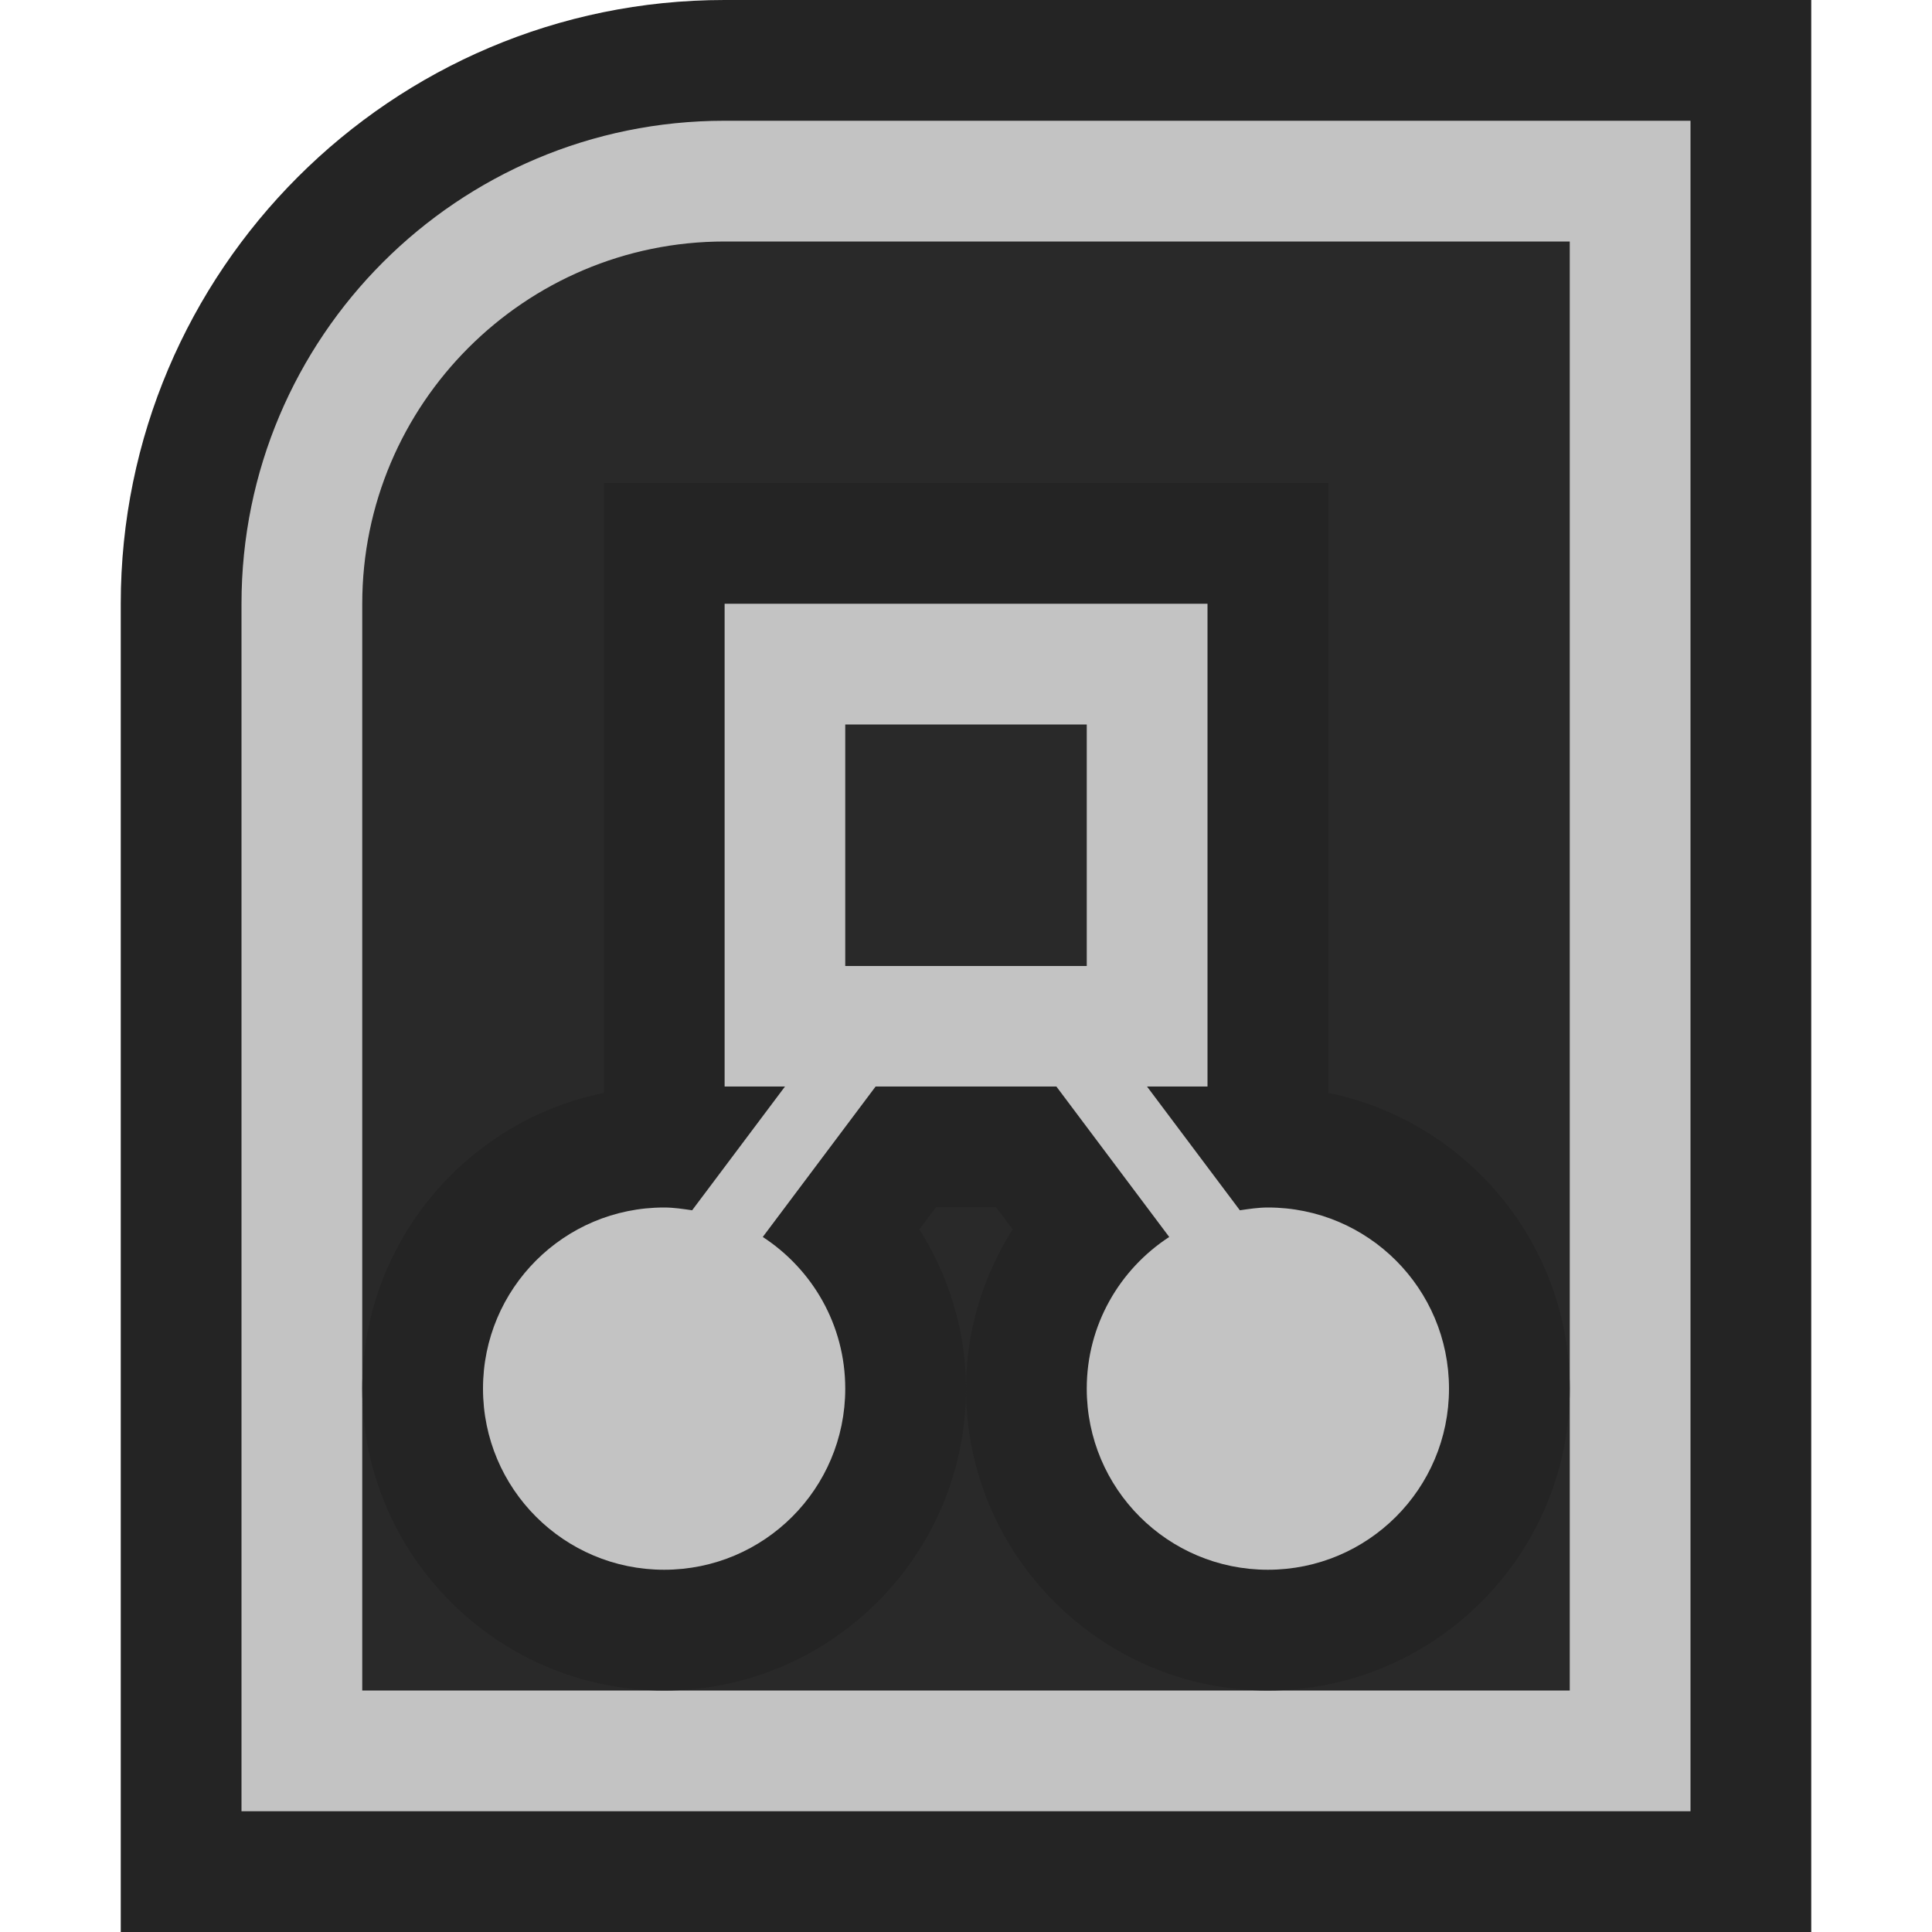 <svg ti:v='1' width='16' height='16' viewBox='0,0,16,16' xmlns='http://www.w3.org/2000/svg' xmlns:ti='urn:schemas-jetbrains-com:tisvg'><g><path fill-rule='evenodd' d='M0,0L16,0L16,16L0,16Z' fill='#FFFFFF' opacity='0'/><path fill-rule='evenodd' d='M1,16L1,5C1,2.243,3.243,0,6,0L15,0L15,16L1,16Z' fill='#242424'/><path fill-rule='evenodd' d='M6,1C3.791,1,2,2.791,2,5L2,15L14,15L14,1L6,1Z' fill='#C3C3C3'/><path fill-rule='evenodd' d='M3,14L3,5C3,3.346,4.346,2,6,2L13,2L13,14L3,14Z' fill='#292929'/><path fill-rule='evenodd' d='M11,9.051L11,4L5.001,4L5.001,9.051C3.861,9.282,3,10.293,3,11.5C3,12.879,4.122,14,5.5,14C6.878,14,8,12.879,8,11.5C8,11.015,7.855,10.565,7.614,10.181L7.751,9.998L8.249,9.998L8.386,10.181C8.145,10.565,8,11.015,8,11.5C8,12.879,9.122,14,10.5,14C11.878,14,13,12.879,13,11.5C13,10.293,12.14,9.283,11,9.051Z' fill='#242424'/><path fill-rule='evenodd' d='M10.5,10C10.42,10,10.344,10.012,10.268,10.023L8,7L5.732,10.023C5.656,10.012,5.58,10,5.5,10C4.671,10,4,10.671,4,11.5C4,12.329,4.671,13,5.5,13C6.329,13,7,12.329,7,11.5C7,10.973,6.728,10.512,6.317,10.244L8,8L9.683,10.244C9.272,10.512,9,10.973,9,11.5C9,12.329,9.671,13,10.5,13C11.329,13,12,12.329,12,11.5C12,10.671,11.329,10,10.5,10Z' fill='#C3C3C3'/><path fill-rule='evenodd' d='M10,8.998L6.001,8.998L6.001,5L10,5L10,8.998Z' fill='#C3C3C3'/><path fill-rule='evenodd' d='M9,8L7,8L7,6L9,6L9,8Z' fill='#292929'/></g></svg>